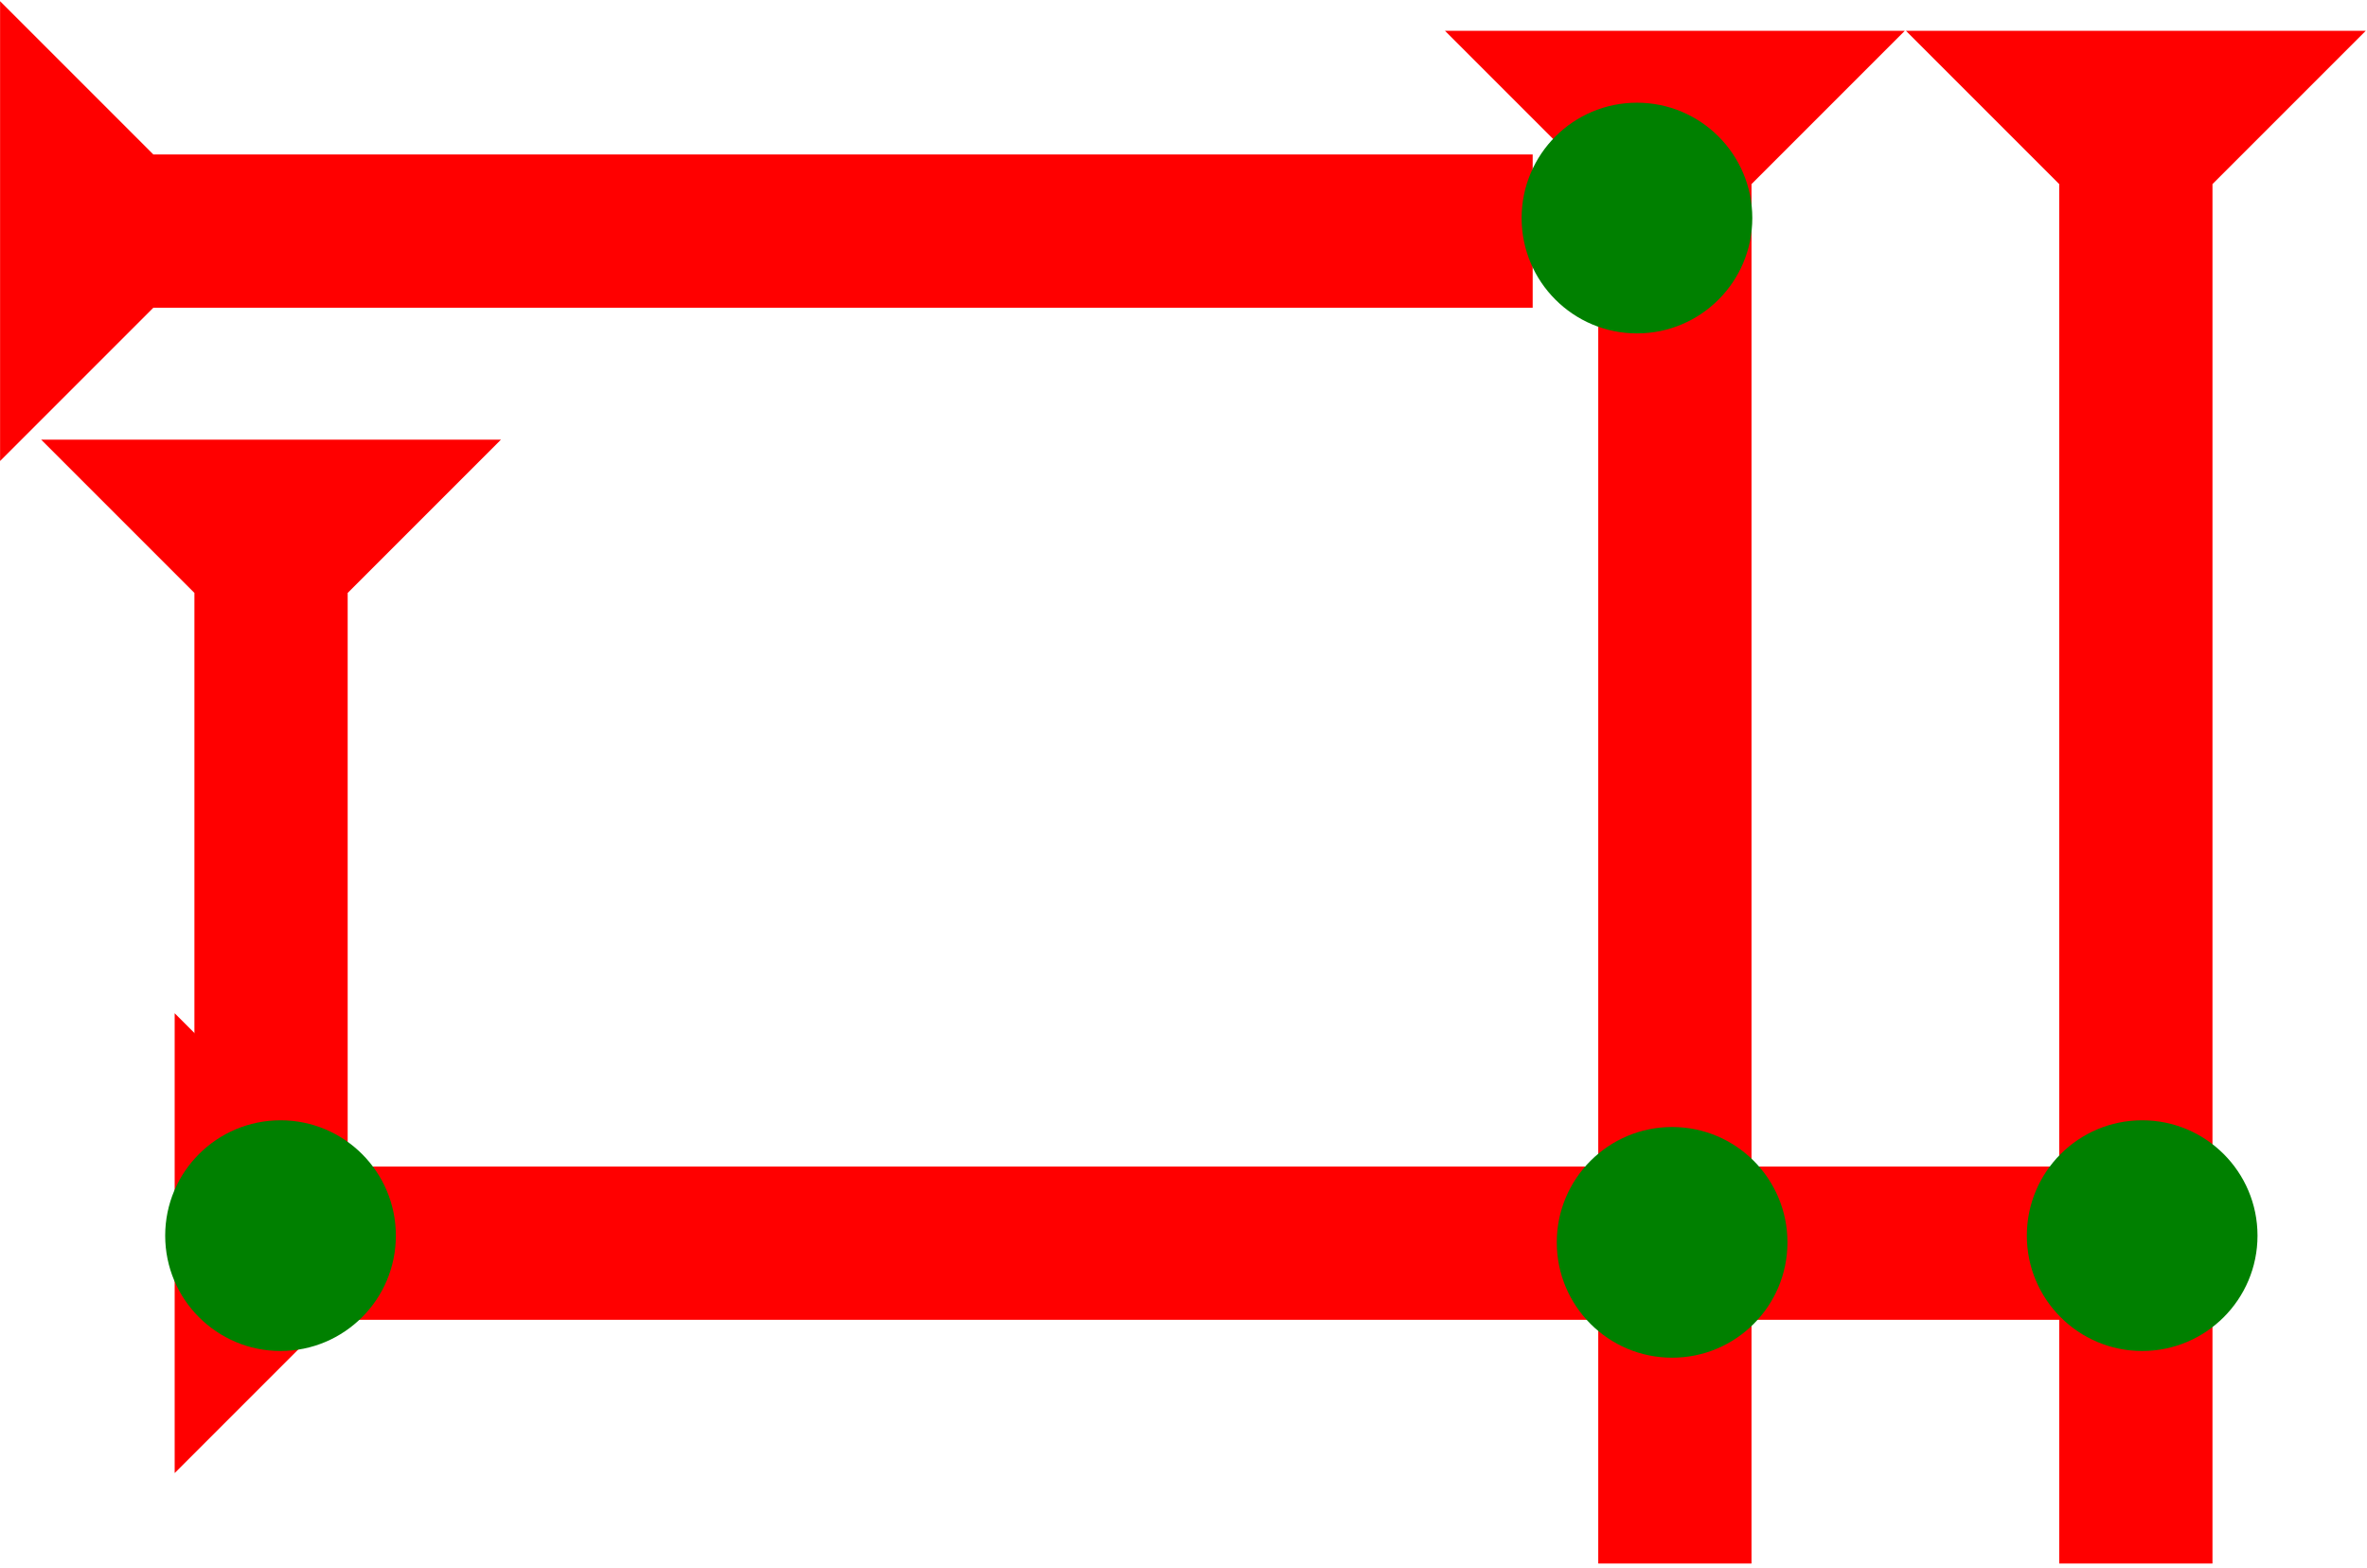 <?xml version="1.0" encoding="UTF-8" standalone="no"?>
<svg
   xmlns:dc="http://purl.org/dc/elements/1.1/"
   xmlns:cc="http://creativecommons.org/ns#"
   xmlns:rdf="http://www.w3.org/1999/02/22-rdf-syntax-ns#"
   xmlns:svg="http://www.w3.org/2000/svg"
   xmlns="http://www.w3.org/2000/svg"
   width="22.647"
   height="15"
   viewBox="0 0 5.992 3.969"
   version="1.1"
   id="svg8">
  <defs
     id="defs2" />
  <g
     id="layer1"
     transform="translate(-18.123,-8.788)">
    <g
       id="g1140"
       transform="matrix(0,-0.097,0.097,0,18.565,12.517)">
      <title
         id="title1136">Right Horizontal Mark, RH</title>
      <polygon
         points="0,0 12,0 8,4 8,50 4,50 4,4 "
         style="fill:#ff0000"
         id="polygon1138" />
    </g>
    <g
       id="g1212"
       transform="matrix(0.097,0,0,0.097,22.948,8.866)">
      <title
         id="title1208">Down Vertical Mark, DV</title>
      <polygon
         points="4,40 4,4 0,0 12,0 8,4 8,40 "
         style="fill:#ff0000"
         id="polygon1210" />
    </g>
    <circle
       style="fill:#008000;fill-rule:evenodd;stroke-width:0.097"
       id="circle1078"
       cx="23.546"
       cy="11.916"
       r="0.292">
      <title
         id="title1092">Right 2 Touch Connector, R2T</title>
    </circle>
    <g
       id="g1229"
       transform="matrix(0.097,0,0,0.097,18.227,9.901)">
      <title
         id="title1225">Down Vertical Mark, DV</title>
      <polygon
         points="0,0 12,0 8,4 8,22 4,22 4,4 "
         style="fill:#ff0000"
         id="polygon1227" />
    </g>
    <g
       id="g1270"
       transform="matrix(0.097,0,0,0.097,21.781,8.866)">
      <title
         id="title1266">Down Vertical Mark, DV</title>
      <polygon
         points="12,0 8,4 8,40 4,40 4,4 0,0 "
         style="fill:#ff0000"
         id="polygon1268" />
    </g>
    <g
       id="g1290"
       transform="matrix(0,-0.097,0.097,0,18.123,9.955)">
      <title
         id="title1286">Right Horizontal Mark, RH</title>
      <polygon
         points="4,4 0,0 12,0 8,4 8,40 4,40 "
         style="fill:#ff0000"
         id="polygon1288" />
    </g>
    <circle
       style="fill:#008000;fill-rule:evenodd;stroke-width:0.097"
       id="circle1134"
       cx="22.267"
       cy="9.34"
       r="0.292">
      <title
         id="title1132">Northeast Corner Connector, NEC</title>
    </circle>
    <circle
       style="fill:#008000;fill-rule:evenodd;stroke-width:0.097"
       id="circle1144"
       cx="22.356"
       cy="11.933"
       r="0.292">
      <title
         id="title1142">2 Cross Connector, 2C</title>
    </circle>
    <circle
       style="fill:#008000;fill-rule:evenodd;stroke-width:0.097"
       id="path839"
       cx="18.833"
       cy="11.916"
       r="0.292">
      <title
         id="title1319">Southwest Corner Connector, SWC</title>
    </circle>
  </g>
</svg>
